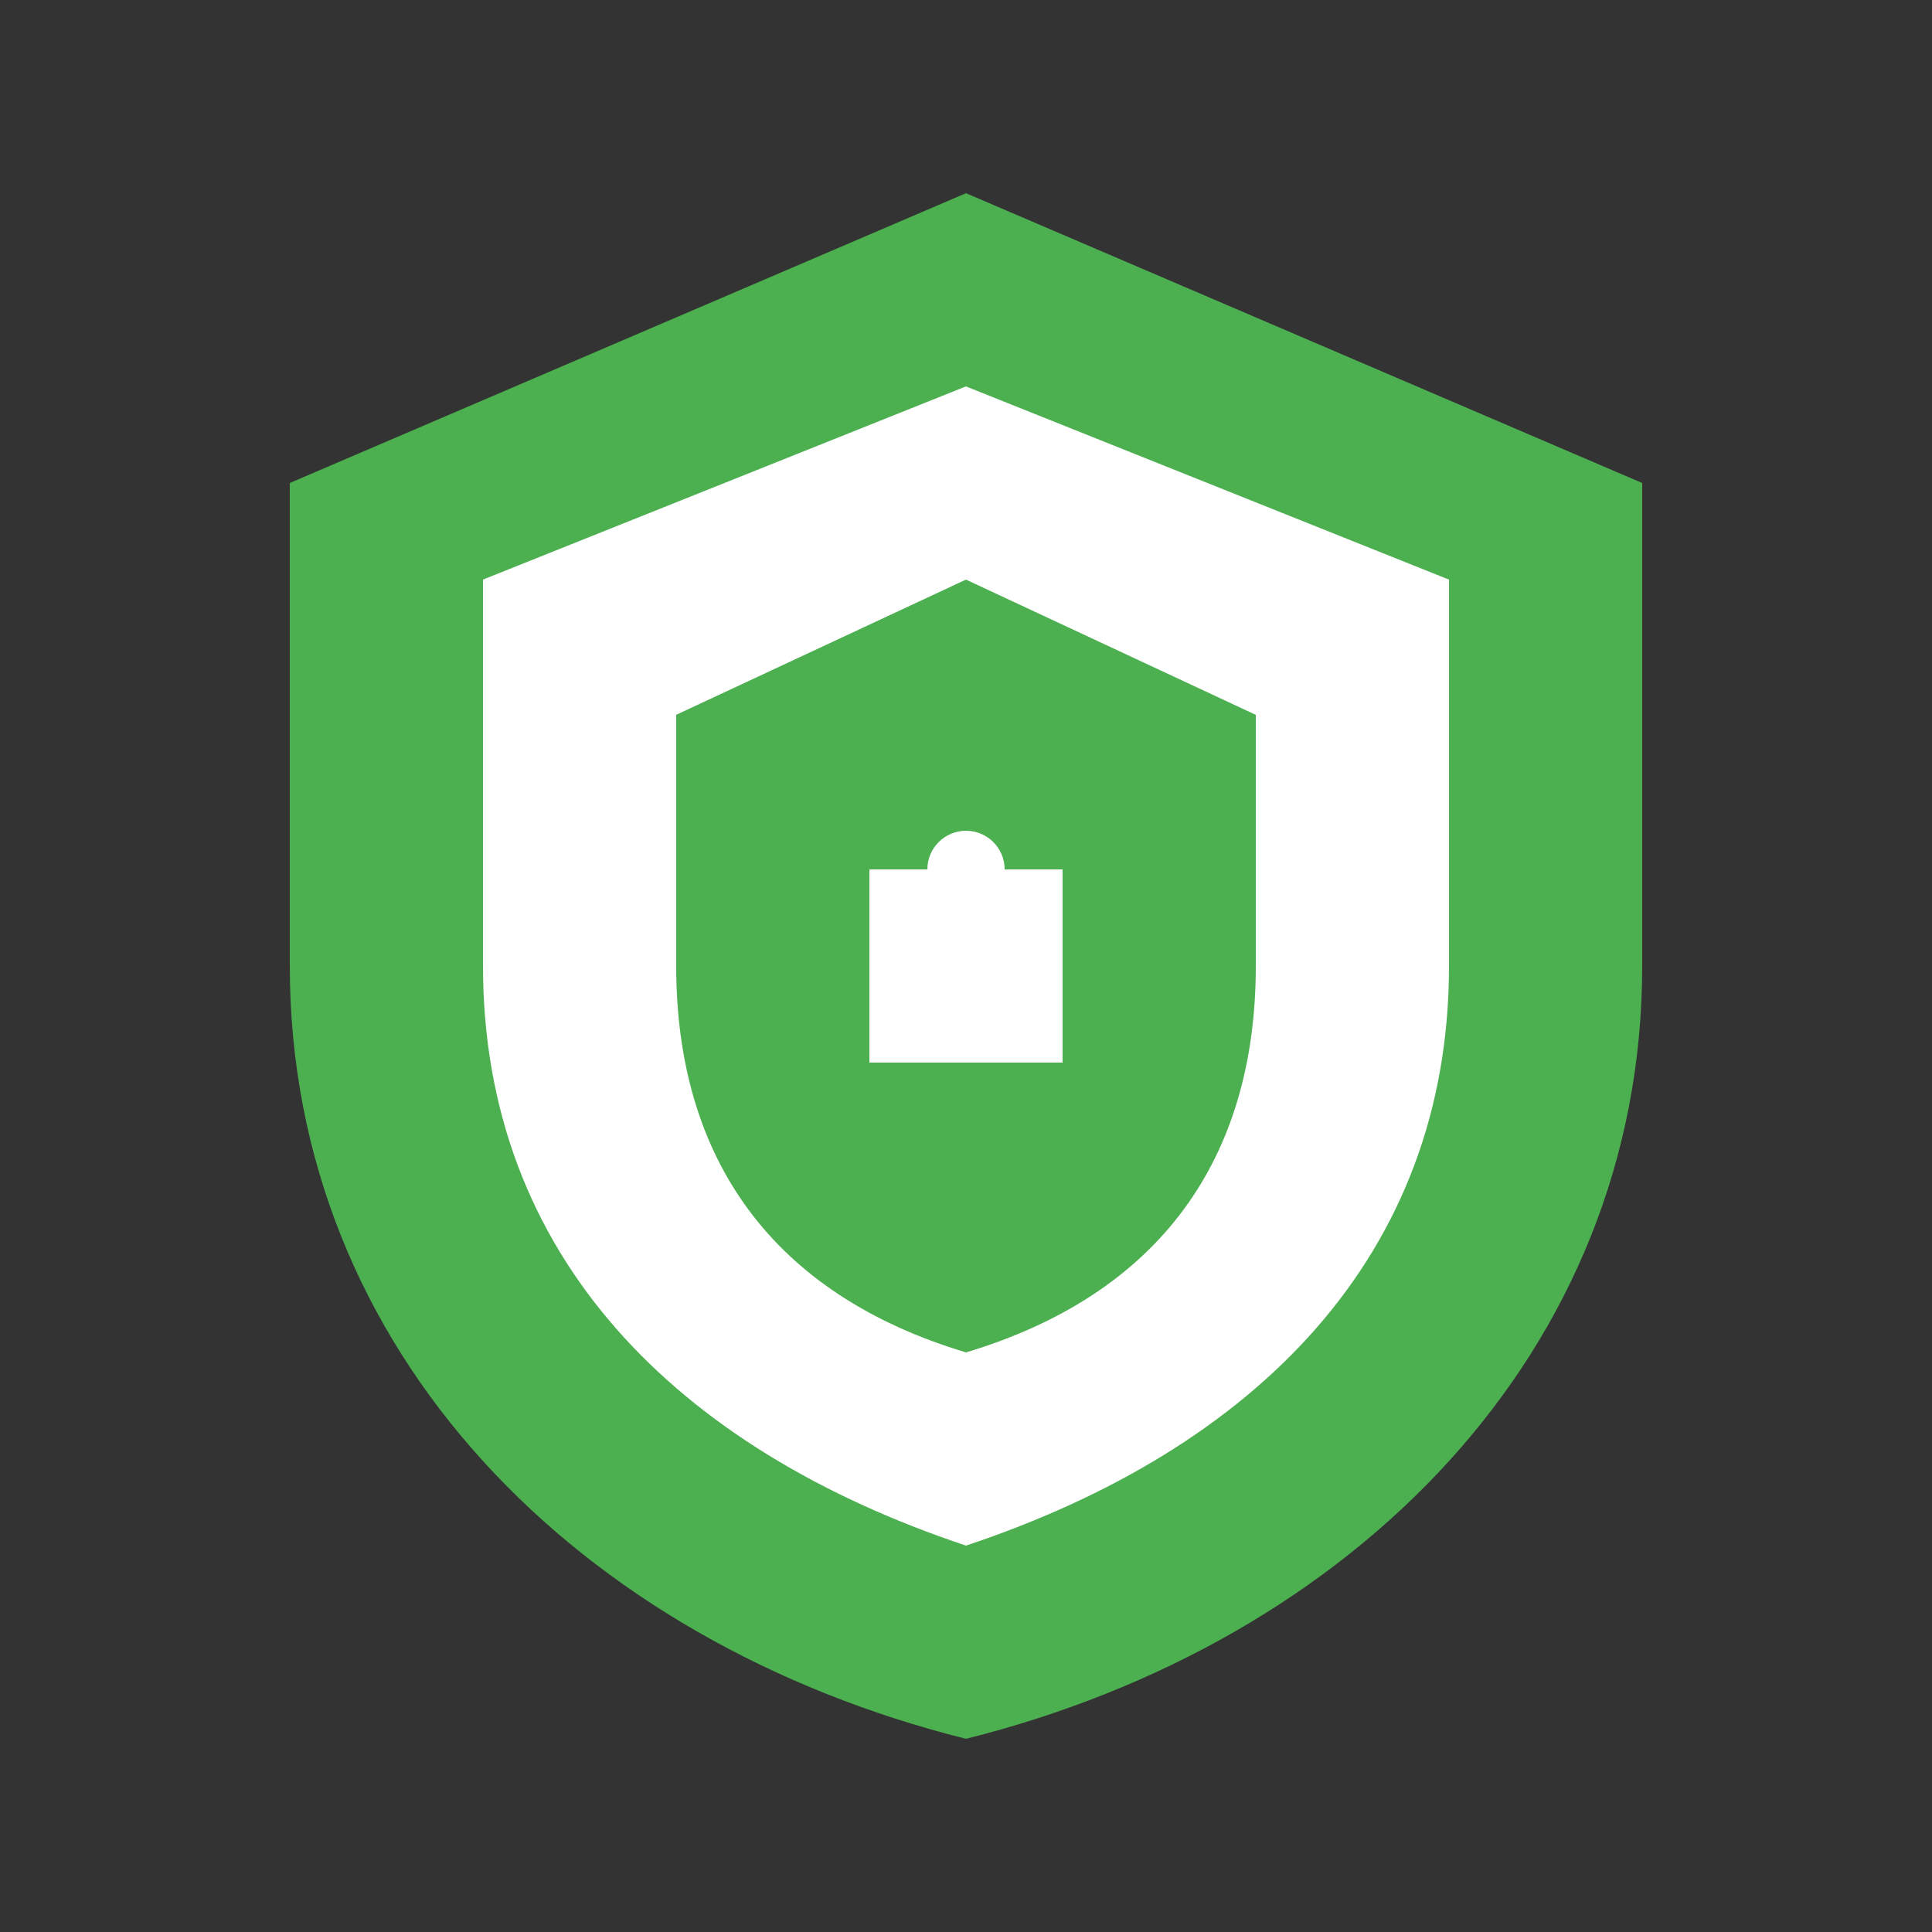 <svg xmlns="http://www.w3.org/2000/svg" viewBox="0 0 100 100" width="100" height="100">
  <rect x="0" y="0" width="100" height="100" fill="#333333" stroke="none"/>
  <path d="M50,10 L85,25 L85,50 C85,70 70,85 50,90 C30,85 15,70 15,50 L15,25 L50,10z" fill="#4CAF50"/>
  <path d="M50,20 L75,30 L75,50 C75,65 65,75 50,80 C35,75 25,65 25,50 L25,30 L50,20z" fill="white"/>
  <path d="M50,30 L65,37 L65,50 C65,60 60,67 50,70 C40,67 35,60 35,50 L35,37 L50,30z" fill="#4CAF50"/>
  <path d="M45,45 L45,55 L55,55 L55,45 z" fill="white"/>
  <path d="M50,45 L50,55" stroke="white" stroke-width="2"/>
  <circle cx="50" cy="45" r="2" fill="white"/>
</svg>